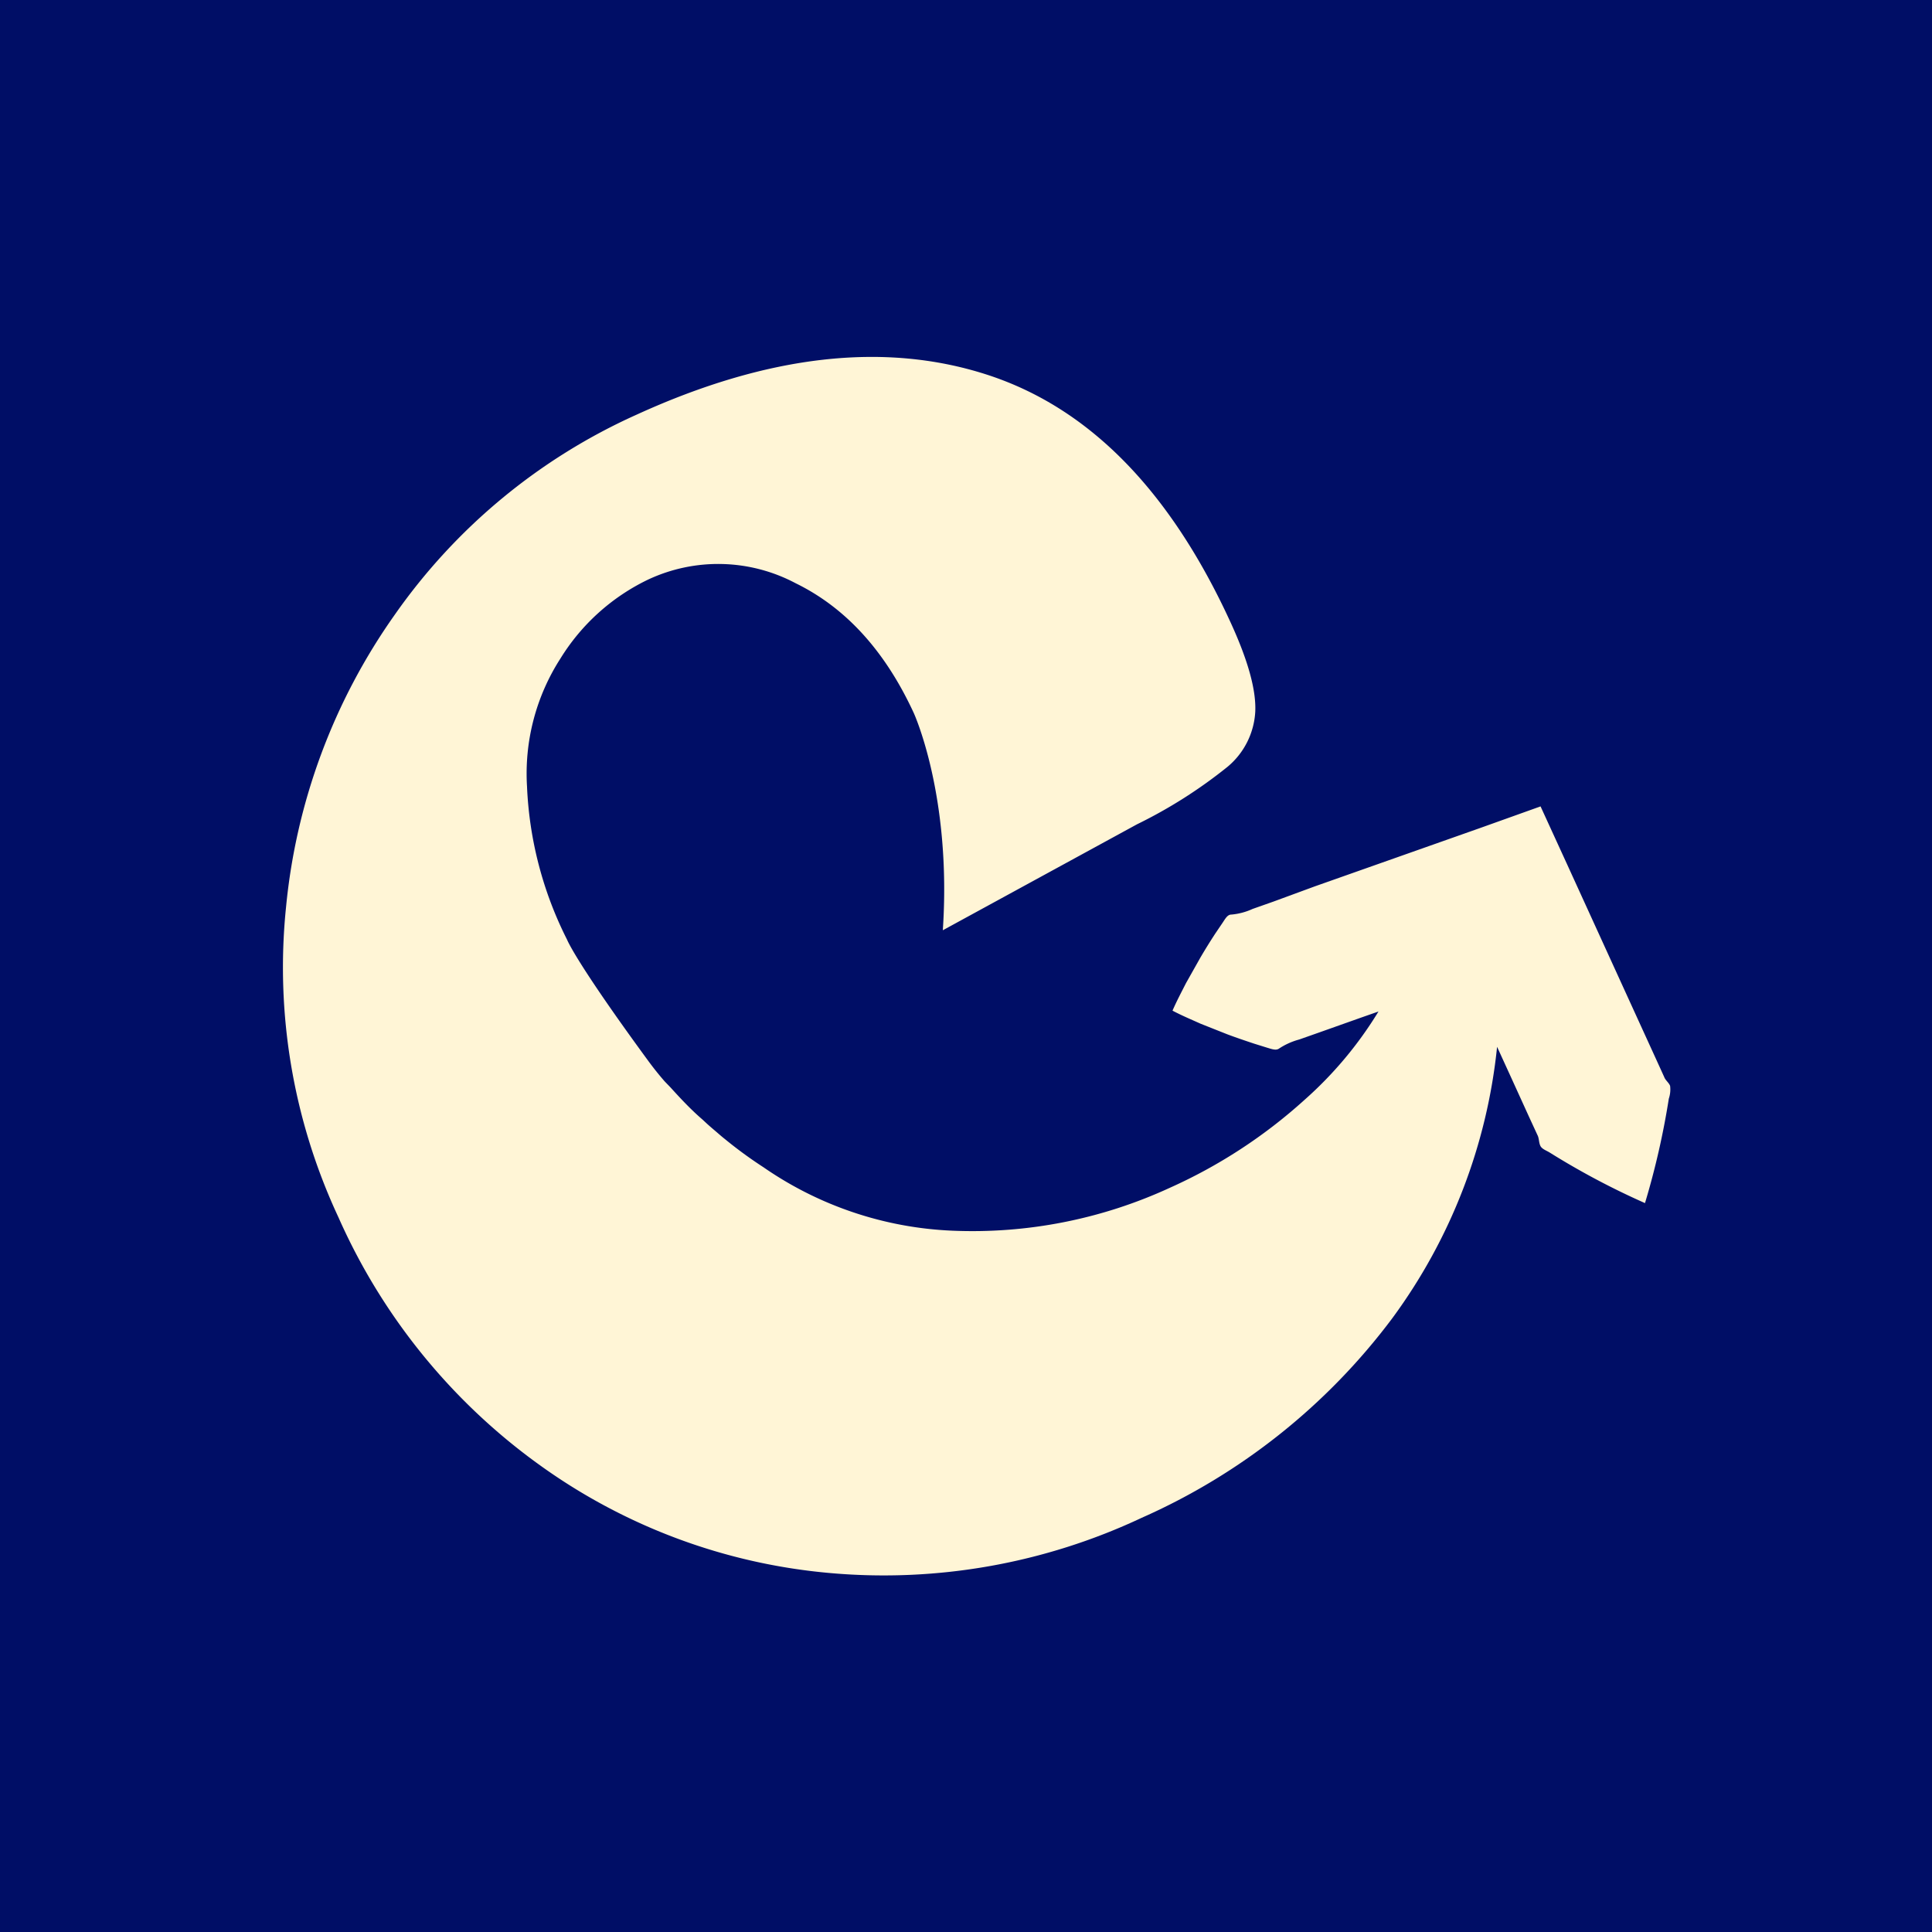 <svg id="Capa_1" data-name="Capa 1" xmlns="http://www.w3.org/2000/svg" viewBox="0 0 180 180"><defs><style>.cls-1{fill:#000e66;}.cls-2{fill:#fff5d6;}</style></defs><rect class="cls-1" width="180" height="180"/><path class="cls-2" d="M155.6,101.17c-.11-.3-.44-.52-.55-.83l-.82-1.8-1.65-3.61L146,80.52l-2.47-5.39-5.59,2L122.5,82.58,118.64,84l-1.93.68a6,6,0,0,1-2,.53c-.36,0-.57.42-.81.77L113.21,87c-.47.72-.93,1.46-1.38,2.23l-1.33,2.36c-.43.85-.86,1.65-1.26,2.57.89.47,1.74.82,2.6,1.21l2.52,1c.83.31,1.66.59,2.47.86l1.22.38c.41.12.83.29,1.12.08a6.4,6.4,0,0,1,1.87-.84l1.93-.68,3.86-1.37,1.6-.56a36,36,0,0,1-6.9,8.24A47.83,47.83,0,0,1,109,110.66a43.93,43.93,0,0,1-20.29,4,33.35,33.35,0,0,1-17.58-5.91h0a39.83,39.83,0,0,1-3.61-2.64c-.23-.18-.46-.38-.69-.58s-.75-.63-1.14-1l-.26-.24c-1-.86-1.93-1.84-2.9-2.91-.21-.23-.42-.43-.64-.67l0,0q-.8-.92-1.53-1.92c-6.79-9.27-7.53-11.25-7.53-11.25A34.85,34.85,0,0,1,49.1,73.26a19.81,19.81,0,0,1,3.11-11.9A19.52,19.52,0,0,1,60.38,54a15.39,15.39,0,0,1,13.75.34q7,3.42,11,12.08s3.55,7.71,2.71,20.25l18.09-9.87a44.79,44.79,0,0,0,8.45-5.37,7.19,7.19,0,0,0,2.57-5.13c.09-2-.66-4.73-2.28-8.27q-8.5-18.57-22.8-23.15T59.34,38.62A55,55,0,0,0,36.76,57.3,56.5,56.5,0,0,0,26.65,84.51a55,55,0,0,0,4.88,28.9,56.68,56.68,0,0,0,18.84,23.15,54.41,54.41,0,0,0,27,10,56.45,56.45,0,0,0,29-5.15,58.93,58.93,0,0,0,23.36-18.61,51.48,51.48,0,0,0,9.75-25.27l1.29,2.82,1.64,3.6.83,1.8c.16.29.12.68.27,1s.6.45.92.66a71,71,0,0,0,8.83,4.68,73.23,73.23,0,0,0,2.22-9.73A2.68,2.68,0,0,0,155.6,101.17Z"/></svg>